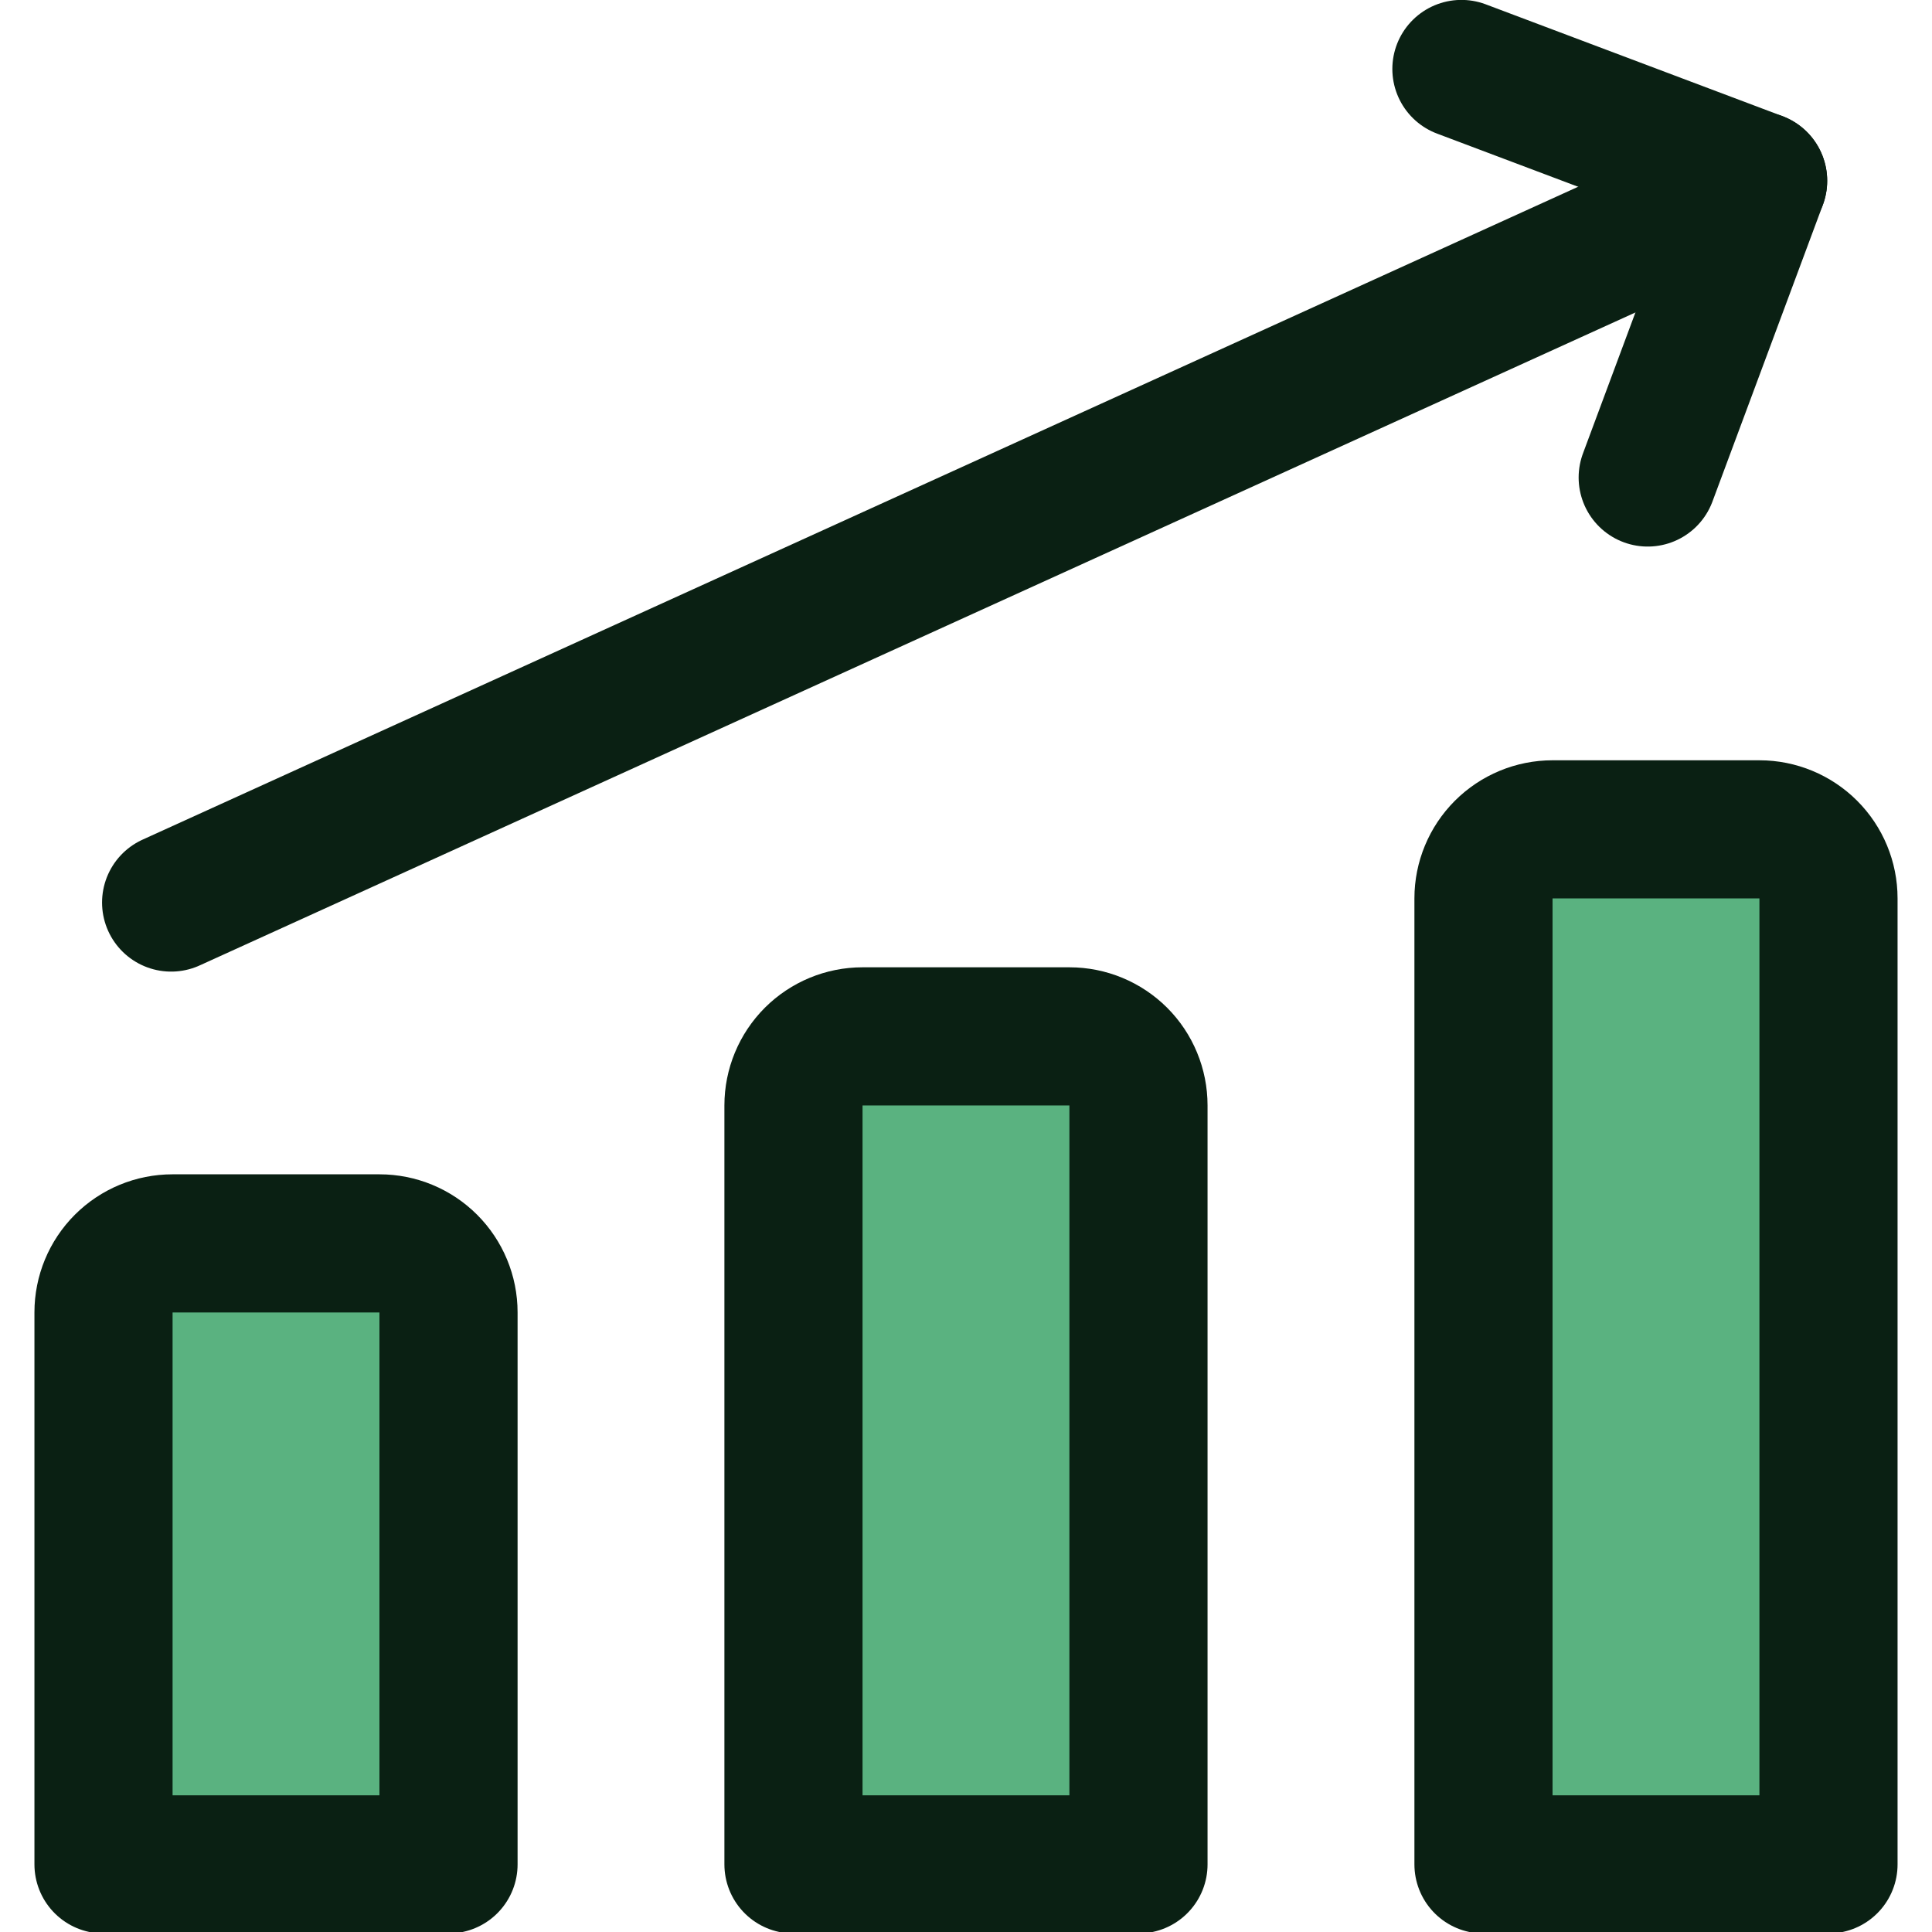 <svg width="40" height="40" viewBox="0 0 40 40" fill="none" xmlns="http://www.w3.org/2000/svg">
<path d="M3.543 18.686L36.4 3.743" stroke="#0A2013" stroke-width="2.86" stroke-linecap="round" stroke-linejoin="round"/>
<path d="M30.257 1.428L36.4 3.743L34.114 9.886" stroke="#0A2013" stroke-width="2.86" stroke-linecap="round" stroke-linejoin="round"/>
<path d="M37.857 38.6H30.714L30.714 18.6C30.714 18.221 30.865 17.858 31.133 17.59C31.401 17.322 31.764 17.171 32.143 17.171H36.429C36.807 17.171 37.171 17.322 37.439 17.59C37.707 17.858 37.857 18.221 37.857 18.6V38.6Z" fill="#5AB280" stroke="#0A2013" stroke-width="2.86" stroke-linecap="round" stroke-linejoin="round"/>
<path d="M23.571 38.6H16.428V22.886C16.428 22.507 16.579 22.143 16.847 21.875C17.115 21.608 17.478 21.457 17.857 21.457H22.143C22.522 21.457 22.885 21.608 23.153 21.875C23.421 22.143 23.571 22.507 23.571 22.886L23.571 38.6Z" fill="#5AB280" stroke="#0A2013" stroke-width="2.86" stroke-linecap="round" stroke-linejoin="round"/>
<path d="M9.286 38.6H2.143L2.143 27.171C2.143 26.792 2.293 26.429 2.561 26.161C2.829 25.893 3.192 25.743 3.571 25.743H7.857C8.236 25.743 8.599 25.893 8.867 26.161C9.135 26.429 9.286 26.792 9.286 27.171L9.286 38.6Z" fill="#5AB280" stroke="#0A2013" stroke-width="2.86" stroke-linecap="round" stroke-linejoin="round"/>
</svg>
